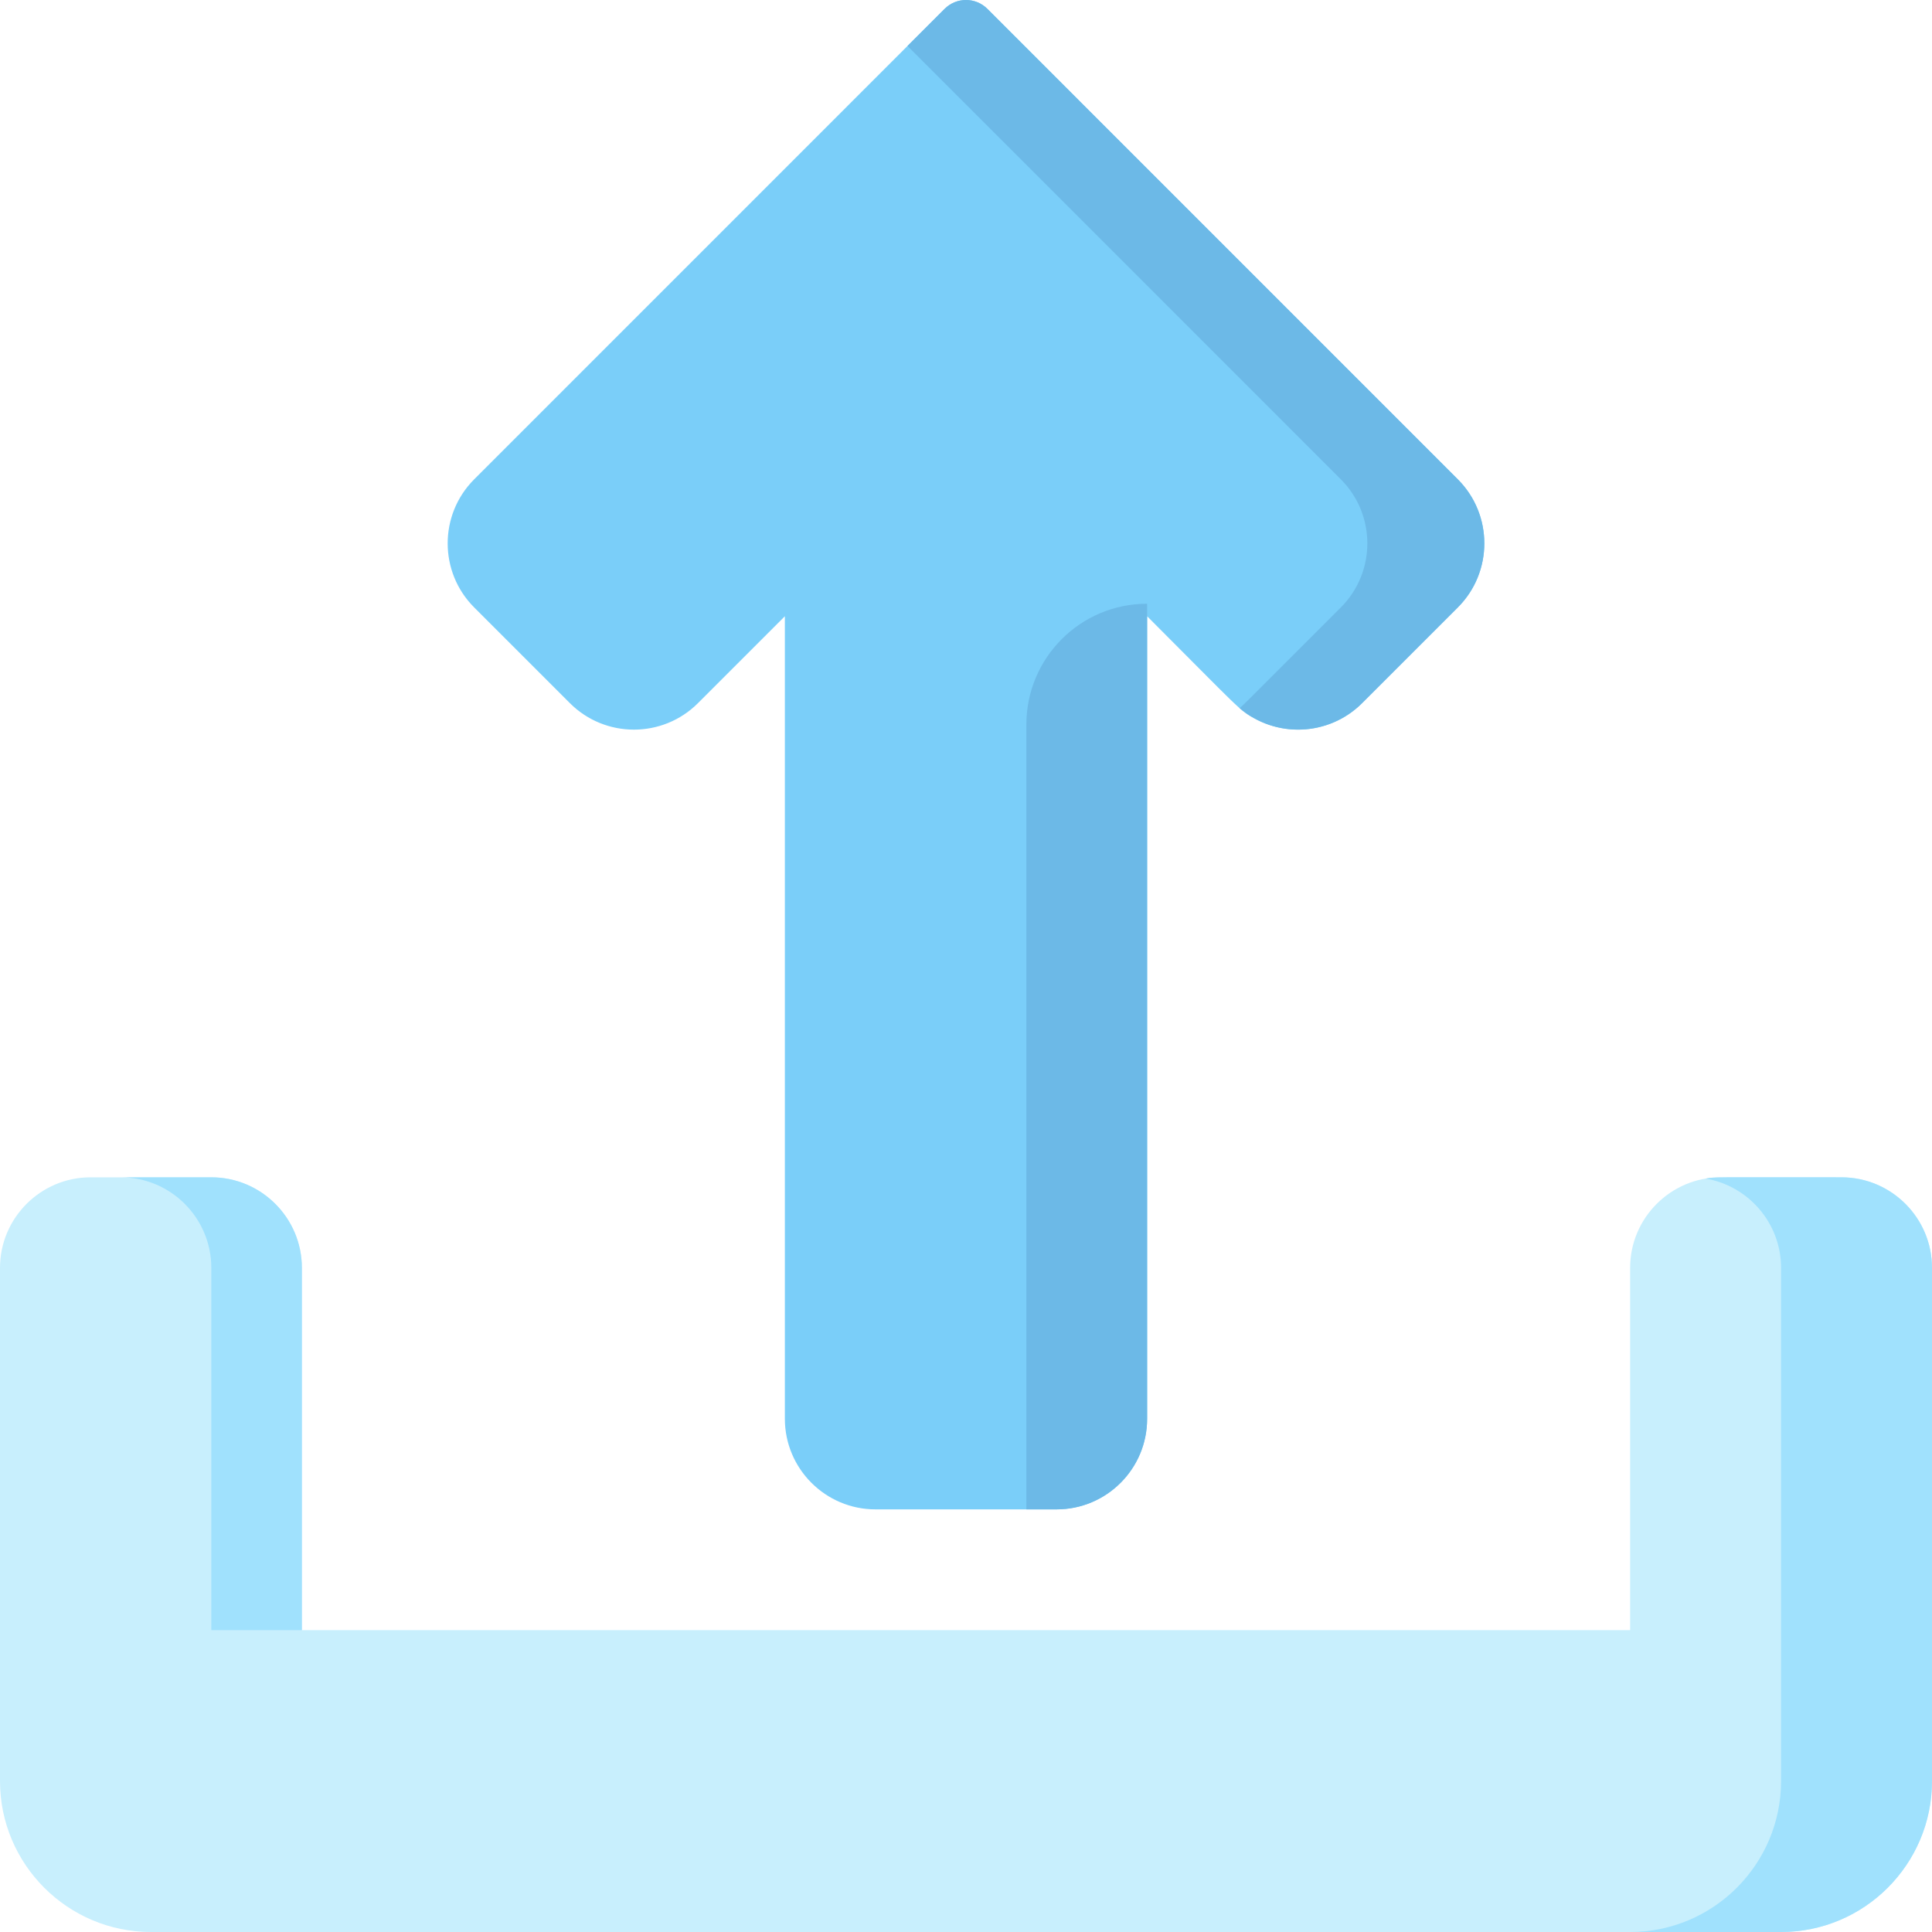 <svg id="Layer_1" enable-background="new 0 0 512 512" height="512" viewBox="0 0 512 512" width="512" xmlns="http://www.w3.org/2000/svg"><g><path d="m512 336v136c0 22.06-17.94 40-40 40h-432c-22.06 0-40-17.94-40-40v-136c0-13.23 10.77-24 24-24h32c13.23 0 24 10.77 24 24v96h352v-96c0-13.23 10.77-24 24-24h32c13.23 0 24 10.77 24 24z" fill="#c8effd"/><path d="m56 336v96h24v-96c0-13.23-10.77-24-24-24h-24c13.23 0 24 10.77 24 24z" fill="#a0e1fd"/><path d="m488 312c-35.221 0-33.263-.122-36 .34 11.333 1.911 20 11.793 20 23.66v136c0 22.06-17.94 40-40 40h40c22.06 0 40-17.94 40-40v-136c0-13.23-10.77-24-24-24z" fill="#a0e1fd"/><path d="m386.34 160.97c-27.427 27.427-25.679 25.697-26.26 26.22-7.489 6.748-18.397 8.084-27.216 3.424-4.48-2.337-4.003-2.443-28.865-27.304v212.69c0 13.23-10.77 24-24 24h-48c-13.23 0-24-10.77-24-24v-212.69l-23.03 23.03c-9.36 9.36-24.58 9.36-33.94 0l-25.37-25.37c-9.36-9.36-9.36-24.58 0-33.94 11.979-11.979 112.543-112.552 124.681-124.69 3.13-3.12 8.19-3.12 11.32 0l124.68 124.69c9.36 9.36 9.36 24.58 0 33.94z" fill="#7acef9"/><g fill="#6cb9e7"><path d="m386.34 127.03-124.68-124.69c-3.13-3.12-8.19-3.12-11.32 0l-9.84 9.841 114.84 114.849c9.36 9.36 9.36 24.58 0 33.94-27.956 27.956-25.506 25.566-26.84 26.698 9.421 7.991 23.582 7.559 32.47-1.328l25.37-25.37c9.36-9.36 9.36-24.58 0-33.94z"/><path d="m304 160v216c0 13.255-10.745 24-24 24h-8v-208c0-17.624 14.278-32 32-32z"/></g></g></svg>